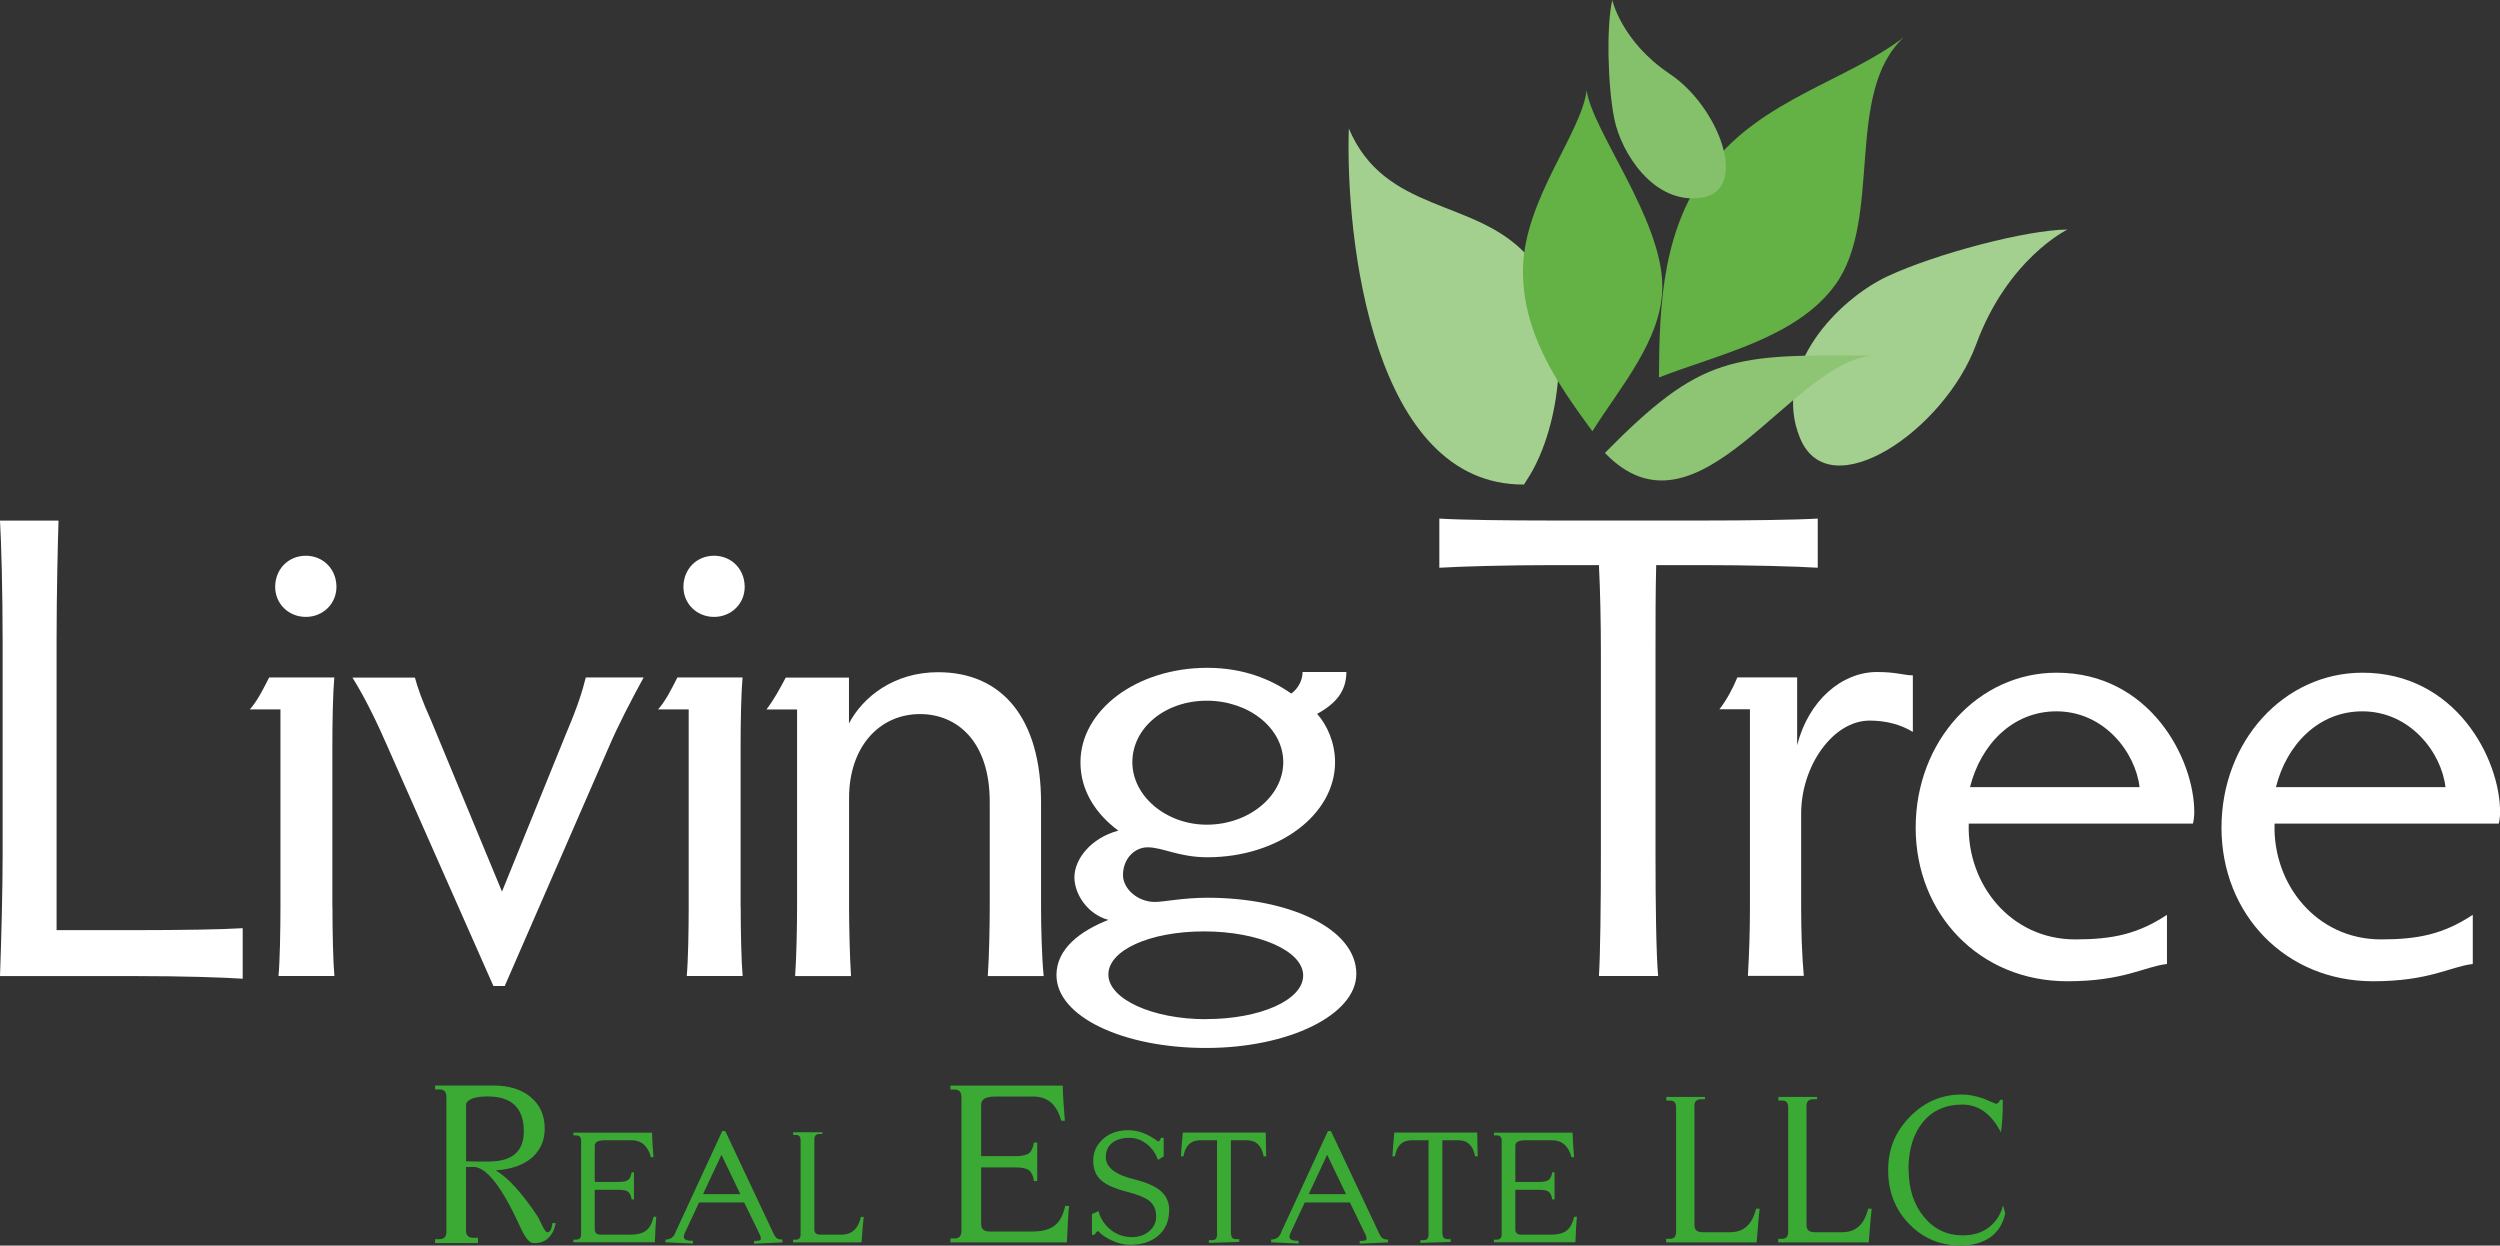 <?xml version="1.0" encoding="UTF-8"?>
<svg id="Layer_2" data-name="Layer 2" xmlns="http://www.w3.org/2000/svg" viewBox="0 0 256.28 127.69">
  <rect x="0" y="0" width="256.28" height="127.69" fill="#333333" stroke="none"/>
  <defs>
    <style>
      .cls-1 {
        fill: #85c16b;
      }

      .cls-1, .cls-2, .cls-3, .cls-4, .cls-5, .cls-6 {
        stroke-width: 0px;
      }

      .cls-2 {
        fill: #3aaa35;
      }

      .cls-3 {
        fill: #64b145;
      }

      .cls-4 {
        fill: #fff;
      }

      .cls-5 {
        fill: #8dc574;
      }

      .cls-6 {
        fill: #a4d08f;
      }
    </style>
  </defs>
  <g id="Layer_1-2" data-name="Layer 1">
    <g>
      <path class="cls-2" d="M47.77,119.64v6.5c0,.5.25.75.74.75h.49v.54h-4.4v-.4h.47c.46,0,.69-.26.69-.77v-13.81c0-.52-.23-.77-.69-.77h-.47v-.4h6c1.59,0,2.86.4,3.81,1.19.95.8,1.43,1.87,1.43,3.23,0,1.2-.43,2.18-1.28,2.95-.9.78-2.15,1.22-3.74,1.33,1.25.72,2.7,2.32,4.35,4.8,0,.02.15.32.44.91.21.42.38.63.49.63.29,0,.47-.31.52-.94h.34c-.1.63-.35,1.14-.75,1.53-.4.39-.93.56-1.59.51-.38-.03-.81-.58-1.3-1.66-1.9-4.18-3.53-6.23-4.89-6.14l-.37.02-.3-.02ZM47.77,119.05l1.16.02h1.18c2.39,0,3.59-1.03,3.59-3.09,0-2.39-1.24-3.58-3.71-3.58-1.23,0-1.97.24-2.21.73v5.92Z"/>
      <path class="cls-2" d="M58.78,127.36v-.28h.29c.33,0,.5-.18.5-.54v-9.61c0-.36-.17-.54-.5-.54h-.29v-.28h8.06c.02.76.07,1.6.15,2.52h-.26c-.31-1.16-.98-1.74-2-1.74h-2.74c-.68,0-1.02.19-1.02.57v3.7h2.44c.47,0,.8-.07.98-.2.18-.14.3-.4.36-.78h.24v2.77h-.24c-.06-.38-.18-.64-.36-.78-.18-.14-.51-.2-.98-.2h-2.44v4.08c0,.35.22.52.65.52h2.96c.77,0,1.34-.15,1.7-.46.33-.27.57-.73.72-1.38h.28c-.05.46-.1,1.33-.15,2.62h-8.37Z"/>
      <path class="cls-2" d="M80.21,127.08v.28l-2.91.13v-.28c.37,0,.59-.03.65-.1.04-.03.05-.08.05-.15,0-.08-.03-.2-.09-.36l-1.62-3.33h-4.63l-1.46,3.13c-.07.14-.1.28-.1.41,0,.26.31.39.93.39v.28l-2.81-.13v-.28c.53,0,.88-.27,1.05-.8l4.77-10.32h.31l4.92,10.45c.11.25.23.43.35.52.12.1.31.15.58.15ZM75.89,122.41l-1.93-4.03-1.89,4.03h3.82Z"/>
      <path class="cls-2" d="M83.48,116.8v9.25c0,.35.22.52.65.52h2.12c1.06,0,1.73-.61,2.01-1.83h.28c-.07.61-.14,1.48-.22,2.62h-7.02v-.28h.31c.31,0,.46-.18.46-.54v-9.65c0-.36-.15-.54-.45-.54h-.31v-.28h3v.18h-.33c-.33,0-.5.18-.5.54Z"/>
      <path class="cls-2" d="M97.43,127.36v-.4h.42c.47,0,.71-.26.71-.77v-13.73c0-.52-.24-.77-.71-.77h-.42v-.4h11.51c.03,1.09.11,2.29.22,3.6h-.37c-.44-1.65-1.39-2.48-2.85-2.48h-3.91c-.97,0-1.45.27-1.45.82v5.29h3.49c.67,0,1.14-.1,1.4-.29.26-.19.43-.57.52-1.11h.34v3.95h-.34c-.08-.55-.25-.92-.52-1.11-.26-.19-.73-.29-1.4-.29h-3.49v5.83c0,.5.31.75.93.75h4.23c1.1,0,1.91-.22,2.43-.66.48-.39.82-1.04,1.03-1.97h.39c-.07.65-.14,1.9-.22,3.74h-11.95Z"/>
      <path class="cls-2" d="M119.85,124.07c0,1.09-.37,1.95-1.1,2.59s-1.71.95-2.94.95c-.61,0-1.24-.16-1.9-.48-.58-.27-1.02-.58-1.33-.93-.09,0-.22.13-.4.39h-.24v-2.13c.16-.07.38-.17.67-.31.18.72.57,1.34,1.17,1.85.65.55,1.41.82,2.25.82.71,0,1.31-.2,1.78-.61.48-.4.71-.91.71-1.51,0-.69-.24-1.22-.72-1.61-.44-.34-1.19-.64-2.27-.92-1.25-.32-2.14-.71-2.67-1.2-.53-.48-.79-1.14-.79-1.97,0-.91.34-1.66,1.02-2.25.68-.6,1.54-.89,2.58-.89s2.02.39,3.06,1.16c.08,0,.17-.11.26-.33l.02-.05h.28v1.9c-.13.08-.32.2-.58.36-.21-.6-.55-1.11-1.03-1.52-.56-.49-1.2-.74-1.91-.74s-1.32.17-1.76.52c-.44.35-.65.84-.65,1.46,0,1.04.95,1.79,2.85,2.26,1.3.32,2.23.73,2.8,1.23.56.5.85,1.15.85,1.93Z"/>
      <path class="cls-2" d="M126.2,126.49c0,.36.17.54.5.54h.34v.28l-3.12.1v-.28h.34c.33,0,.5-.18.5-.54v-9.7h-1.72c-.96,0-1.54.55-1.72,1.65h-.26c.03-.62.1-1.44.19-2.44h8.5l.05,2.44h-.26c-.21-1.1-.78-1.65-1.72-1.65h-1.64v9.6Z"/>
      <path class="cls-2" d="M142.3,127.08v.28l-2.91.13v-.28c.37,0,.59-.03.65-.1.04-.03.05-.08.05-.15,0-.08-.03-.2-.09-.36l-1.62-3.33h-4.63l-1.46,3.13c-.07.14-.1.28-.1.41,0,.26.31.39.93.39v.28l-2.81-.13v-.28c.53,0,.88-.27,1.05-.8l4.77-10.32h.31l4.92,10.45c.11.25.23.43.35.52.12.1.31.15.58.15ZM137.98,122.41l-1.93-4.03-1.89,4.03h3.82Z"/>
      <path class="cls-2" d="M147.88,126.49c0,.36.17.54.5.54h.34v.28l-3.12.1v-.28h.34c.33,0,.5-.18.5-.54v-9.7h-1.72c-.96,0-1.54.55-1.72,1.65h-.26c.03-.62.1-1.44.19-2.44h8.5l.05,2.44h-.26c-.21-1.1-.78-1.65-1.72-1.65h-1.64v9.6Z"/>
      <path class="cls-2" d="M153.15,127.36v-.28h.29c.33,0,.5-.18.5-.54v-9.61c0-.36-.17-.54-.5-.54h-.29v-.28h8.06c.02.76.07,1.6.15,2.52h-.26c-.31-1.16-.98-1.74-2-1.74h-2.74c-.68,0-1.02.19-1.02.57v3.7h2.44c.47,0,.8-.07.98-.2.18-.14.3-.4.36-.78h.24v2.77h-.24c-.06-.38-.18-.64-.36-.78-.18-.14-.51-.2-.98-.2h-2.44v4.08c0,.35.22.52.65.52h2.96c.77,0,1.34-.15,1.7-.46.33-.27.57-.73.72-1.38h.28c-.05.46-.1,1.33-.15,2.62h-8.37Z"/>
      <path class="cls-2" d="M173.7,113.4v12.23c0,.46.29.69.86.69h2.8c1.39,0,2.28-.81,2.66-2.42h.36c-.09.81-.19,1.96-.3,3.46h-9.28v-.37h.41c.41,0,.61-.24.61-.71v-12.75c0-.48-.2-.71-.59-.71h-.41v-.37h3.96v.24h-.43c-.44,0-.66.24-.66.71Z"/>
      <path class="cls-2" d="M185.19,113.4v12.23c0,.46.29.69.86.69h2.8c1.39,0,2.28-.81,2.66-2.42h.36c-.09.81-.19,1.96-.3,3.46h-9.28v-.37h.41c.41,0,.61-.24.61-.71v-12.75c0-.48-.2-.71-.59-.71h-.41v-.37h3.96v.24h-.43c-.44,0-.66.24-.66.71Z"/>
      <path class="cls-2" d="M195.66,119.91c0,1.95.52,3.56,1.56,4.83,1.04,1.27,2.37,1.9,3.99,1.9,1.08,0,1.98-.28,2.7-.84.72-.56,1.19-1.31,1.42-2.23.05.13.12.4.23.82-.23,1.07-.74,1.88-1.54,2.45-.8.56-1.81.84-3.04.84-2.09,0-3.85-.74-5.28-2.22-1.43-1.48-2.14-3.32-2.14-5.51s.74-3.94,2.23-5.47c1.49-1.52,3.26-2.28,5.32-2.28.68,0,1.43.14,2.25.43.41.17.82.35,1.23.52.2,0,.35-.14.45-.41h.27c0,1.57-.07,2.68-.2,3.33-.97-1.89-2.29-2.84-3.96-2.84s-3.06.6-4.04,1.81c-.98,1.21-1.47,2.82-1.47,4.86Z"/>
    </g>
    <g>
      <path class="cls-4" d="M5.79,95.35h8.18c4.64,0,8.86-.07,10.91-.2v5.18c-2.04-.14-6.27-.27-10.91-.27H0c.14-3.75.27-9.13.27-12.2v-22.29c0-4.7-.14-10.16-.27-12.2h6c-.07,2.04-.2,7.5-.2,12.2v29.79Z"/>
      <path class="cls-4" d="M34.08,92.96c0,2.52.07,5.73.2,7.09h-5.73c.14-1.5.2-4.7.2-7.09v-20.24h-3.14c.75-.82,1.43-2.18,1.98-3.27h6.68c-.14,1.57-.2,4.5-.2,7.02v16.49ZM31.35,56.97c1.77,0,3.14,1.36,3.14,3.2,0,1.7-1.36,3.07-3.14,3.07s-3.14-1.36-3.14-3.07c0-1.84,1.36-3.2,3.14-3.2Z"/>
      <path class="cls-4" d="M42.53,69.45c.27,1.02.75,2.39,1.64,4.36l7.29,17.59,6.61-16.29c1.16-2.73,1.64-4.29,1.98-5.66h5.93c-1.23,2.25-2.59,4.84-3.61,7.23l-10.63,24.4h-1.16l-10.91-24.67c-.95-2.18-2.18-4.77-3.54-6.95h6.41Z"/>
      <path class="cls-4" d="M75.93,92.96c0,2.52.07,5.73.2,7.09h-5.73c.14-1.5.2-4.7.2-7.09v-20.24h-3.14c.75-.82,1.43-2.18,1.98-3.27h6.68c-.14,1.57-.2,4.5-.2,7.02v16.49ZM73.2,56.97c1.77,0,3.14,1.36,3.14,3.2,0,1.7-1.36,3.07-3.14,3.07s-3.14-1.36-3.14-3.07c0-1.84,1.36-3.2,3.14-3.2Z"/>
      <path class="cls-4" d="M94.33,73.2c-4.23,0-7.29,3.41-7.29,8.59v11.18c0,1.91.07,5.11.2,7.09h-5.73c.14-1.98.2-5.18.2-7.09v-20.24h-3.14c.82-1.09,1.36-2.11,1.98-3.27h6.48v4.7c1.43-2.73,4.63-5.25,9.13-5.25,6.61,0,10.56,4.77,10.56,13.36v10.7c0,1.91.07,5.11.27,7.09h-5.73c.14-1.98.2-5.18.2-7.09v-10.77c0-6.2-3.34-9-7.16-9Z"/>
      <path class="cls-4" d="M138.02,68.87c0,1.94-1.02,3.23-3,4.31,1.02,1.13,1.84,2.96,1.84,4.95,0,5.38-5.79,9.75-13.09,9.75-2.93,0-4.57-1.02-6.13-1.02-1.3,0-2.52,1.13-2.52,2.85,0,1.4,1.5,2.75,3.27,2.75.95,0,2.86-.43,5.38-.43,8.32,0,15.27,3.12,15.27,7.81,0,4.2-6.95,7.59-15.4,7.59s-15.34-3.18-15.34-7.48c0-2.69,2.45-4.52,5.32-5.65-2.18-.59-3.48-2.69-3.48-4.36,0-1.88,1.7-4.04,4.5-4.79-2.25-1.67-3.88-4.04-3.88-7,0-5.33,5.73-9.69,13.02-9.69,3.75,0,6.61,1.24,8.59,2.64.68-.48,1.16-1.35,1.16-2.21h4.5ZM123.64,104.47c5.52,0,9.95-1.94,9.95-4.47s-4.57-4.52-10.16-4.52-9.81,1.94-9.81,4.42,4.43,4.58,10.02,4.58ZM123.71,84.54c4.29,0,7.84-2.91,7.84-6.41s-3.54-6.3-7.84-6.3-7.63,2.8-7.63,6.3,3.48,6.41,7.63,6.41Z"/>
      <path class="cls-4" d="M174.55,53.36c4.7,0,9.68-.07,11.79-.2v5.04c-2.11-.14-7.09-.27-11.79-.27h-4.77c-.07,2.52-.07,6-.07,8.79v21.13c0,4.63.07,10.09.27,12.2h-6.07c.14-2.11.2-7.57.2-12.2v-21.13c0-2.8-.07-6.27-.2-8.79h-4.7c-4.64,0-9.54.14-11.66.27v-5.04c2.11.14,7.02.2,11.66.2h15.34Z"/>
      <path class="cls-4" d="M196.09,69.24v5.79c-1.23-.75-2.73-1.16-4.43-1.16-3.75,0-7.02,4.63-7.02,9.54v9.61c0,2.32.07,4.7.27,7.02h-5.73c.14-2.32.21-4.7.21-7.02v-20.31h-3.13c.75-.95,1.43-2.25,1.84-3.27h6.13v6.95c1.16-4.57,4.57-7.5,8.18-7.5,2.04,0,2.73.34,3.68.34Z"/>
      <path class="cls-4" d="M201.82,84.44c-.2,6.2,4.29,11.86,10.91,11.86,3.82,0,6.41-.54,9.41-2.52v5.04c-2.32.27-4.43,1.77-10.22,1.77-9,0-15.54-6.88-15.54-15.75s6.41-15.88,14.45-15.88c9.54,0,14.11,8.79,14.11,14.31,0,.41-.07.95-.14,1.16h-22.97ZM201.95,80.69h17.38c-.41-3.54-3.61-7.77-8.52-7.77-4.5,0-7.77,3.41-8.86,7.77Z"/>
      <path class="cls-4" d="M233.17,84.44c-.2,6.2,4.29,11.86,10.91,11.86,3.82,0,6.41-.54,9.41-2.52v5.04c-2.32.27-4.43,1.77-10.22,1.77-9,0-15.54-6.88-15.54-15.75s6.41-15.88,14.45-15.88c9.54,0,14.11,8.79,14.11,14.31,0,.41-.07.95-.14,1.16h-22.97ZM233.31,80.69h17.38c-.41-3.54-3.61-7.77-8.52-7.77-4.5,0-7.77,3.41-8.86,7.77Z"/>
    </g>
    <path class="cls-6" d="M156.23,49.67c-15.47.1-18.32-25.04-17.96-36.5,3.69,8.72,12.84,7.14,18.21,12.93,5.01,5.4,3.84,17.5-.03,23.21l-.22.36Z"/>
    <path class="cls-3" d="M163.24,44.21c-3.68-4.99-7.25-10.21-7.11-16.77.16-7.02,6-13.84,6.52-18.18.58,4.15,7.67,13.12,7.76,19.99.06,5.5-4.4,10.51-7.17,14.96"/>
    <path class="cls-6" d="M211.94,23.53s-6.12,2.96-9.36,11.77c-3.23,8.81-15.06,16.85-18.05,9.62-2.99-7.22,3.99-14.27,8.95-16.59,4.96-2.32,14.28-4.77,18.46-4.8Z"/>
    <path class="cls-3" d="M170.06,38.69c.04-7.61.37-15.38,5.32-21.73,5.29-6.79,13.92-8.68,19.76-13.12-6.13,5.75-2.06,18.56-7.02,25.38-3.98,5.47-12.06,7.12-18.05,9.47Z"/>
    <path class="cls-1" d="M165.28,0s.92,4.25,5.91,7.59c5,3.33,8.21,11.9,3.27,12.67-4.94.77-8.28-4.63-8.97-8.06-.7-3.44-.82-9.6-.21-12.2Z"/>
    <path class="cls-5" d="M164.52,46.43c9.56,9.93,19.12-9.47,27.51-9.97-14.55-.14-17.58-.09-27.51,9.97Z"/>
  </g>
</svg>